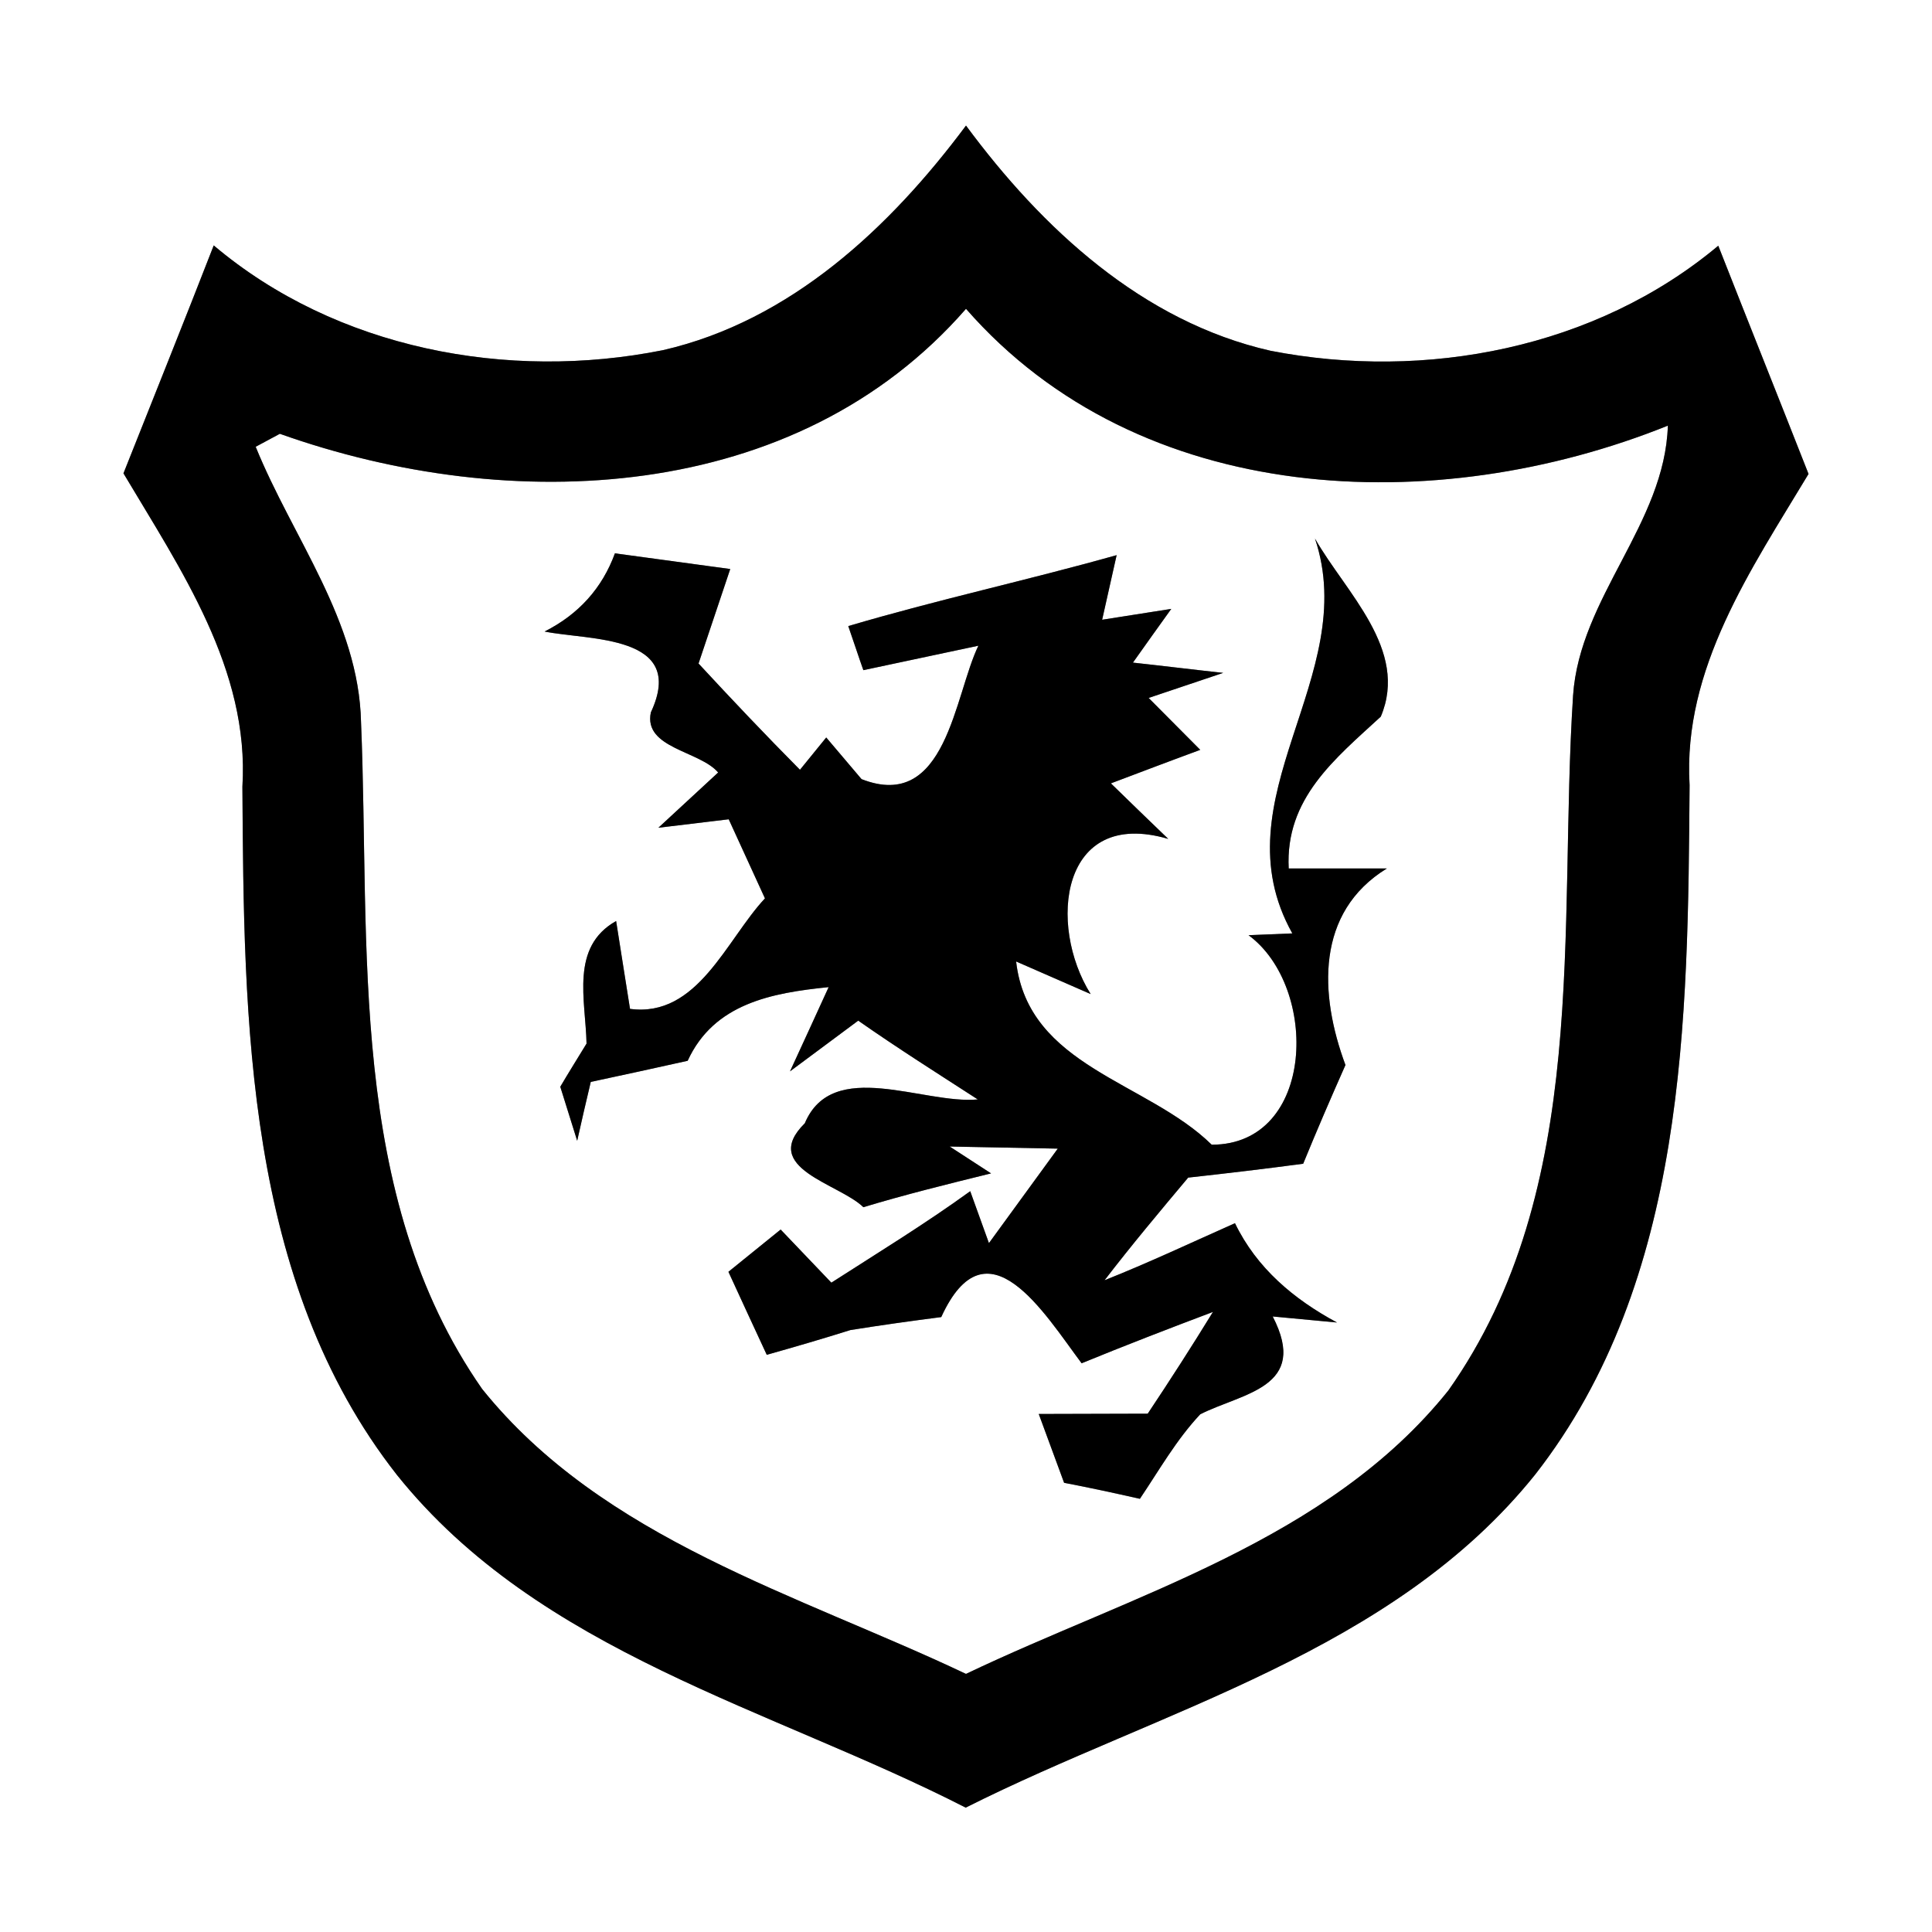 <?xml version="1.0" encoding="UTF-8" ?>
<!DOCTYPE svg PUBLIC "-//W3C//DTD SVG 1.1//EN" "http://www.w3.org/Graphics/SVG/1.1/DTD/svg11.dtd">
<svg width="64pt" height="64pt" viewBox="0 0 64 64" version="1.1" xmlns="http://www.w3.org/2000/svg">
<rect x="0" y="0" width="64" height="64" fill="#808080" stroke="none"/>
<g id="#ffffffff">
<path fill="#ffffff" opacity="1.00" d=" M 0.00 0.00 L 64.00 0.00 L 64.00 64.00 L 0.00 64.00 L 0.00 0.00 M 21.96 11.60 C 16.82 12.63 11.14 11.56 7.08 8.13 C 6.10 10.65 5.09 13.16 4.09 15.68 C 5.98 18.86 8.27 22.18 8.03 26.06 C 8.08 33.82 8.12 42.45 13.15 48.86 C 17.88 54.76 25.54 56.58 31.99 59.88 C 38.47 56.62 46.13 54.74 50.86 48.84 C 55.88 42.40 55.91 33.79 55.97 26.01 C 55.74 22.15 58.01 18.86 59.91 15.70 C 58.92 13.18 57.91 10.66 56.92 8.14 C 52.86 11.54 47.22 12.62 42.09 11.62 C 37.85 10.66 34.52 7.57 32.00 4.16 C 29.48 7.54 26.19 10.63 21.96 11.60 Z" />
<path fill="#ffffff" opacity="1.00" d=" M 9.27 14.37 C 16.89 17.08 26.35 16.71 32.00 10.23 C 37.77 16.83 47.57 17.19 55.25 14.10 C 55.15 17.35 52.33 19.79 52.11 23.04 C 51.61 30.76 52.71 39.36 47.98 46.06 C 43.99 51.04 37.55 52.80 32.00 55.45 C 26.43 52.81 19.98 51.00 15.97 46.01 C 11.49 39.58 12.27 31.36 11.96 23.93 C 11.89 20.57 9.69 17.81 8.47 14.80 L 9.27 14.37 M 36.99 18.39 C 34.04 19.22 31.04 19.87 28.10 20.74 C 28.23 21.11 28.47 21.84 28.60 22.20 C 29.55 22.00 31.46 21.59 32.41 21.39 C 31.61 23.04 31.35 26.91 28.54 25.81 L 27.37 24.43 L 26.50 25.50 C 25.36 24.35 24.24 23.17 23.14 21.98 C 23.40 21.20 23.93 19.63 24.19 18.85 C 23.24 18.72 21.33 18.46 20.37 18.33 C 19.95 19.48 19.17 20.35 18.04 20.92 C 19.51 21.22 22.77 21.01 21.56 23.60 C 21.31 24.79 23.18 24.87 23.79 25.59 L 21.81 27.42 L 24.14 27.14 C 24.44 27.80 25.04 29.11 25.34 29.76 C 24.06 31.13 23.11 33.72 20.87 33.42 C 20.76 32.70 20.52 31.24 20.41 30.51 C 18.88 31.37 19.40 33.13 19.43 34.57 C 19.21 34.93 18.77 35.64 18.56 36.00 C 18.70 36.45 18.98 37.34 19.12 37.79 C 19.23 37.30 19.45 36.33 19.57 35.84 C 20.64 35.61 21.71 35.38 22.78 35.14 C 23.65 33.24 25.57 32.89 27.45 32.70 C 27.13 33.40 26.49 34.80 26.17 35.49 C 26.92 34.93 27.68 34.37 28.43 33.81 C 29.73 34.72 31.06 35.56 32.39 36.42 C 30.59 36.59 27.58 35.02 26.66 37.21 C 25.15 38.70 27.81 39.21 28.60 39.99 C 29.99 39.57 31.41 39.22 32.83 38.87 L 31.46 37.98 C 32.35 38.00 34.14 38.03 35.04 38.05 C 34.28 39.09 33.52 40.14 32.76 41.18 L 32.14 39.46 C 30.65 40.54 29.08 41.50 27.54 42.49 C 27.12 42.05 26.28 41.17 25.86 40.73 C 25.43 41.08 24.56 41.78 24.13 42.13 C 24.55 43.04 24.97 43.96 25.40 44.88 C 26.32 44.62 27.25 44.35 28.17 44.06 C 29.17 43.90 30.17 43.76 31.18 43.63 C 32.69 40.33 34.60 43.52 35.83 45.16 C 37.27 44.57 38.72 44.01 40.18 43.46 C 39.48 44.60 38.76 45.72 38.02 46.83 C 37.12 46.83 35.32 46.84 34.41 46.84 C 34.62 47.41 35.04 48.55 35.25 49.12 C 36.09 49.28 36.92 49.46 37.76 49.65 C 38.40 48.70 38.97 47.69 39.76 46.85 C 41.16 46.14 43.38 45.97 42.16 43.61 C 42.69 43.66 43.75 43.76 44.29 43.81 C 42.86 43.04 41.63 42.01 40.91 40.52 C 39.47 41.16 38.05 41.83 36.59 42.41 C 37.48 41.25 38.42 40.13 39.36 39.01 C 40.63 38.87 41.90 38.72 43.17 38.55 C 43.62 37.45 44.09 36.36 44.57 35.28 C 43.70 32.94 43.58 30.22 45.94 28.77 C 45.13 28.77 43.50 28.77 42.69 28.77 C 42.57 26.45 44.22 25.14 45.74 23.74 C 46.68 21.52 44.57 19.62 43.56 17.84 C 45.10 22.42 40.30 26.44 42.81 30.92 L 41.36 30.98 C 43.70 32.70 43.58 37.92 40.14 37.92 C 38.00 35.82 34.06 35.34 33.66 31.85 C 34.28 32.12 35.51 32.66 36.13 32.93 C 34.70 30.65 35.12 26.74 38.70 27.79 C 38.22 27.33 37.27 26.41 36.80 25.95 C 37.54 25.67 39.02 25.11 39.76 24.84 C 39.33 24.41 38.48 23.55 38.05 23.12 C 38.67 22.91 39.90 22.50 40.52 22.29 C 39.77 22.21 38.28 22.03 37.53 21.95 C 37.85 21.50 38.48 20.61 38.80 20.17 C 38.23 20.26 37.08 20.44 36.51 20.53 C 36.63 20.00 36.87 18.92 36.99 18.39 Z" />
</g>
<g id="#000000ff">
<path fill="#000000" opacity="1.00" d=" M 21.96 11.60 C 26.19 10.63 29.48 7.54 32.00 4.16 C 34.52 7.57 37.85 10.66 42.09 11.62 C 47.22 12.62 52.86 11.54 56.92 8.14 C 57.91 10.66 58.92 13.18 59.91 15.70 C 58.01 18.86 55.74 22.15 55.97 26.01 C 55.91 33.79 55.88 42.40 50.86 48.84 C 46.13 54.74 38.47 56.62 31.99 59.88 C 25.54 56.58 17.88 54.76 13.15 48.86 C 8.12 42.45 8.08 33.82 8.03 26.06 C 8.27 22.18 5.98 18.86 4.09 15.68 C 5.09 13.16 6.10 10.65 7.08 8.13 C 11.14 11.56 16.82 12.63 21.96 11.60 M 9.27 14.37 L 8.47 14.80 C 9.69 17.81 11.89 20.57 11.96 23.93 C 12.27 31.36 11.49 39.58 15.97 46.01 C 19.98 51.00 26.43 52.81 32.00 55.45 C 37.55 52.80 43.99 51.04 47.98 46.06 C 52.71 39.36 51.61 30.76 52.11 23.04 C 52.33 19.79 55.15 17.35 55.25 14.10 C 47.57 17.19 37.77 16.83 32.00 10.23 C 26.35 16.71 16.89 17.08 9.27 14.37 Z" />
<path fill="#000000" opacity="1.00" d=" M 36.99 18.39 C 36.87 18.92 36.63 20.00 36.51 20.53 C 37.08 20.44 38.23 20.26 38.80 20.17 C 38.48 20.61 37.85 21.50 37.53 21.95 C 38.28 22.03 39.77 22.21 40.52 22.29 C 39.90 22.50 38.67 22.91 38.05 23.12 C 38.48 23.55 39.33 24.41 39.76 24.84 C 39.02 25.11 37.54 25.67 36.80 25.95 C 37.27 26.41 38.22 27.33 38.70 27.79 C 35.12 26.74 34.70 30.65 36.13 32.93 C 35.51 32.66 34.28 32.12 33.66 31.85 C 34.06 35.34 38.00 35.82 40.14 37.92 C 43.58 37.92 43.70 32.70 41.36 30.98 L 42.81 30.92 C 40.30 26.44 45.10 22.42 43.56 17.84 C 44.57 19.62 46.68 21.52 45.74 23.74 C 44.22 25.14 42.57 26.45 42.69 28.77 C 43.50 28.77 45.13 28.77 45.94 28.77 C 43.58 30.22 43.70 32.94 44.57 35.28 C 44.09 36.36 43.62 37.45 43.17 38.55 C 41.90 38.72 40.63 38.87 39.36 39.01 C 38.42 40.13 37.48 41.25 36.59 42.41 C 38.05 41.83 39.47 41.16 40.91 40.52 C 41.63 42.01 42.86 43.04 44.29 43.81 C 43.75 43.76 42.69 43.66 42.16 43.61 C 43.38 45.97 41.16 46.14 39.76 46.85 C 38.97 47.69 38.40 48.70 37.76 49.65 C 36.92 49.46 36.09 49.28 35.25 49.12 C 35.04 48.55 34.62 47.41 34.41 46.84 C 35.32 46.84 37.12 46.83 38.02 46.83 C 38.76 45.72 39.48 44.60 40.18 43.46 C 38.72 44.01 37.27 44.57 35.83 45.16 C 34.60 43.52 32.69 40.33 31.18 43.63 C 30.17 43.76 29.17 43.90 28.17 44.06 C 27.25 44.35 26.32 44.62 25.40 44.88 C 24.97 43.96 24.55 43.04 24.13 42.13 C 24.56 41.78 25.43 41.08 25.86 40.73 C 26.28 41.17 27.12 42.05 27.54 42.49 C 29.08 41.50 30.65 40.54 32.14 39.46 L 32.76 41.18 C 33.52 40.14 34.28 39.09 35.04 38.05 C 34.14 38.03 32.35 38.00 31.46 37.98 L 32.83 38.87 C 31.41 39.22 29.99 39.57 28.60 39.99 C 27.81 39.21 25.15 38.70 26.66 37.21 C 27.58 35.02 30.59 36.59 32.39 36.42 C 31.06 35.56 29.73 34.72 28.43 33.81 C 27.68 34.37 26.92 34.93 26.17 35.49 C 26.49 34.80 27.13 33.40 27.45 32.70 C 25.57 32.89 23.65 33.24 22.78 35.14 C 21.71 35.38 20.64 35.61 19.57 35.84 C 19.45 36.33 19.23 37.30 19.12 37.79 C 18.98 37.34 18.70 36.45 18.56 36.00 C 18.77 35.64 19.21 34.93 19.43 34.57 C 19.40 33.13 18.88 31.37 20.41 30.51 C 20.52 31.24 20.76 32.70 20.87 33.42 C 23.11 33.72 24.06 31.13 25.34 29.76 C 25.04 29.11 24.44 27.80 24.14 27.14 L 21.81 27.42 L 23.79 25.59 C 23.18 24.87 21.31 24.79 21.56 23.60 C 22.77 21.01 19.51 21.22 18.04 20.92 C 19.17 20.35 19.95 19.48 20.37 18.33 C 21.33 18.46 23.24 18.72 24.19 18.85 C 23.93 19.63 23.40 21.20 23.14 21.98 C 24.24 23.17 25.36 24.35 26.50 25.50 L 27.37 24.43 L 28.54 25.81 C 31.35 26.91 31.61 23.04 32.41 21.39 C 31.46 21.59 29.55 22.00 28.60 22.20 C 28.47 21.84 28.23 21.11 28.10 20.74 C 31.04 19.87 34.04 19.22 36.99 18.39 Z" />
</g>
</svg>
